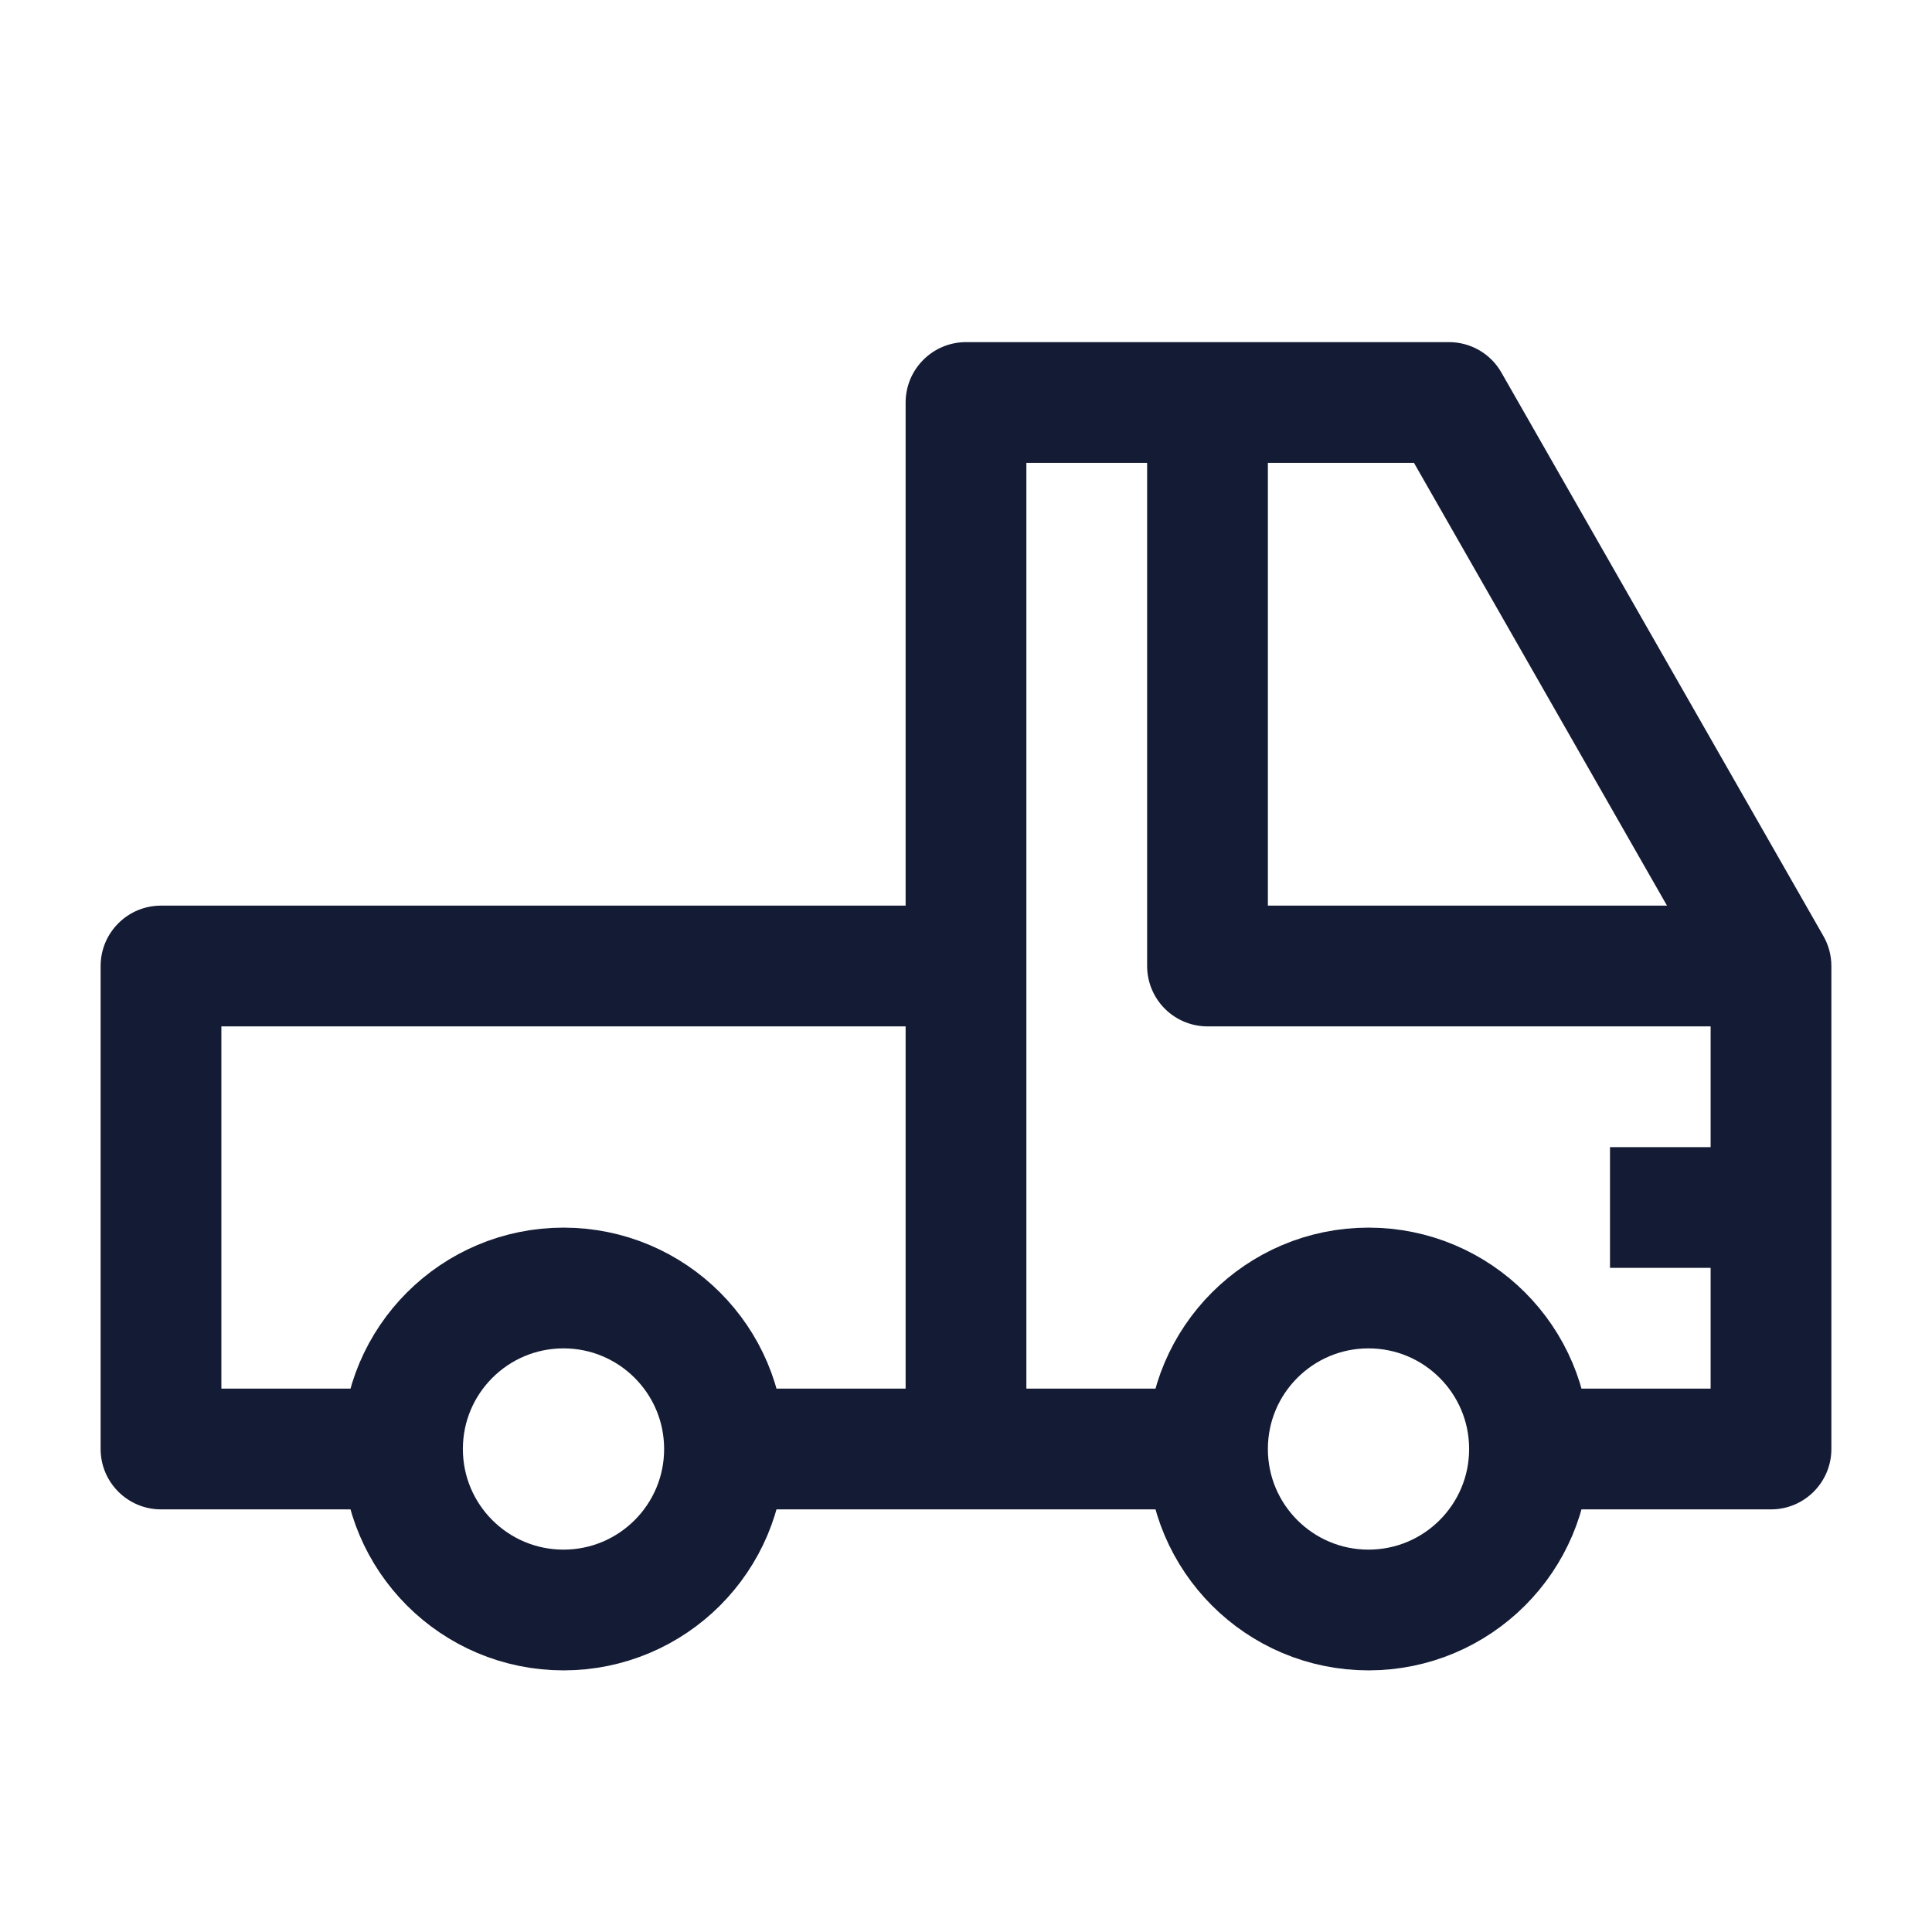 <svg width="24" height="24" viewBox="0 0 24 24" fill="none" xmlns="http://www.w3.org/2000/svg">
<path d="M15 5V12H22" stroke="#141B34" stroke-width="1.5" stroke-linejoin="round"/>
<circle cx="17" cy="18" r="2" stroke="#141B34" stroke-width="1.5" stroke-linejoin="round"/>
<circle cx="7" cy="18" r="2" stroke="#141B34" stroke-width="1.5" stroke-linejoin="round"/>
<path d="M22 12H22.75C22.75 11.87 22.716 11.741 22.651 11.628L22 12ZM18 5L18.651 4.628C18.518 4.394 18.269 4.25 18 4.25V5ZM12 5V4.25C11.801 4.25 11.61 4.329 11.47 4.47C11.329 4.61 11.25 4.801 11.25 5L12 5ZM22 18V18.75C22.414 18.75 22.75 18.414 22.75 18H22ZM18 4.25H12V5.75H18V4.25ZM15 17.25H9V18.75H15V17.25ZM11.25 5L11.25 18H12.75L12.75 5L11.25 5ZM17.349 5.372L21.349 12.372L22.651 11.628L18.651 4.628L17.349 5.372ZM19 18.75H22V17.25H19V18.75ZM22.75 18V12H21.25V18H22.75Z" fill="#141B34"/>
<path d="M2 12V11.25C1.586 11.25 1.25 11.586 1.25 12H2ZM2 18H1.25C1.25 18.414 1.586 18.75 2 18.75V18ZM12 11.25H2V12.75H12V11.25ZM1.25 12V18H2.75V12H1.25ZM2 18.75H5V17.25H2V18.75Z" fill="#141B34"/>
<path d="M22 15H20" stroke="#141B34" stroke-width="1.5" stroke-linejoin="round"/>
</svg>
